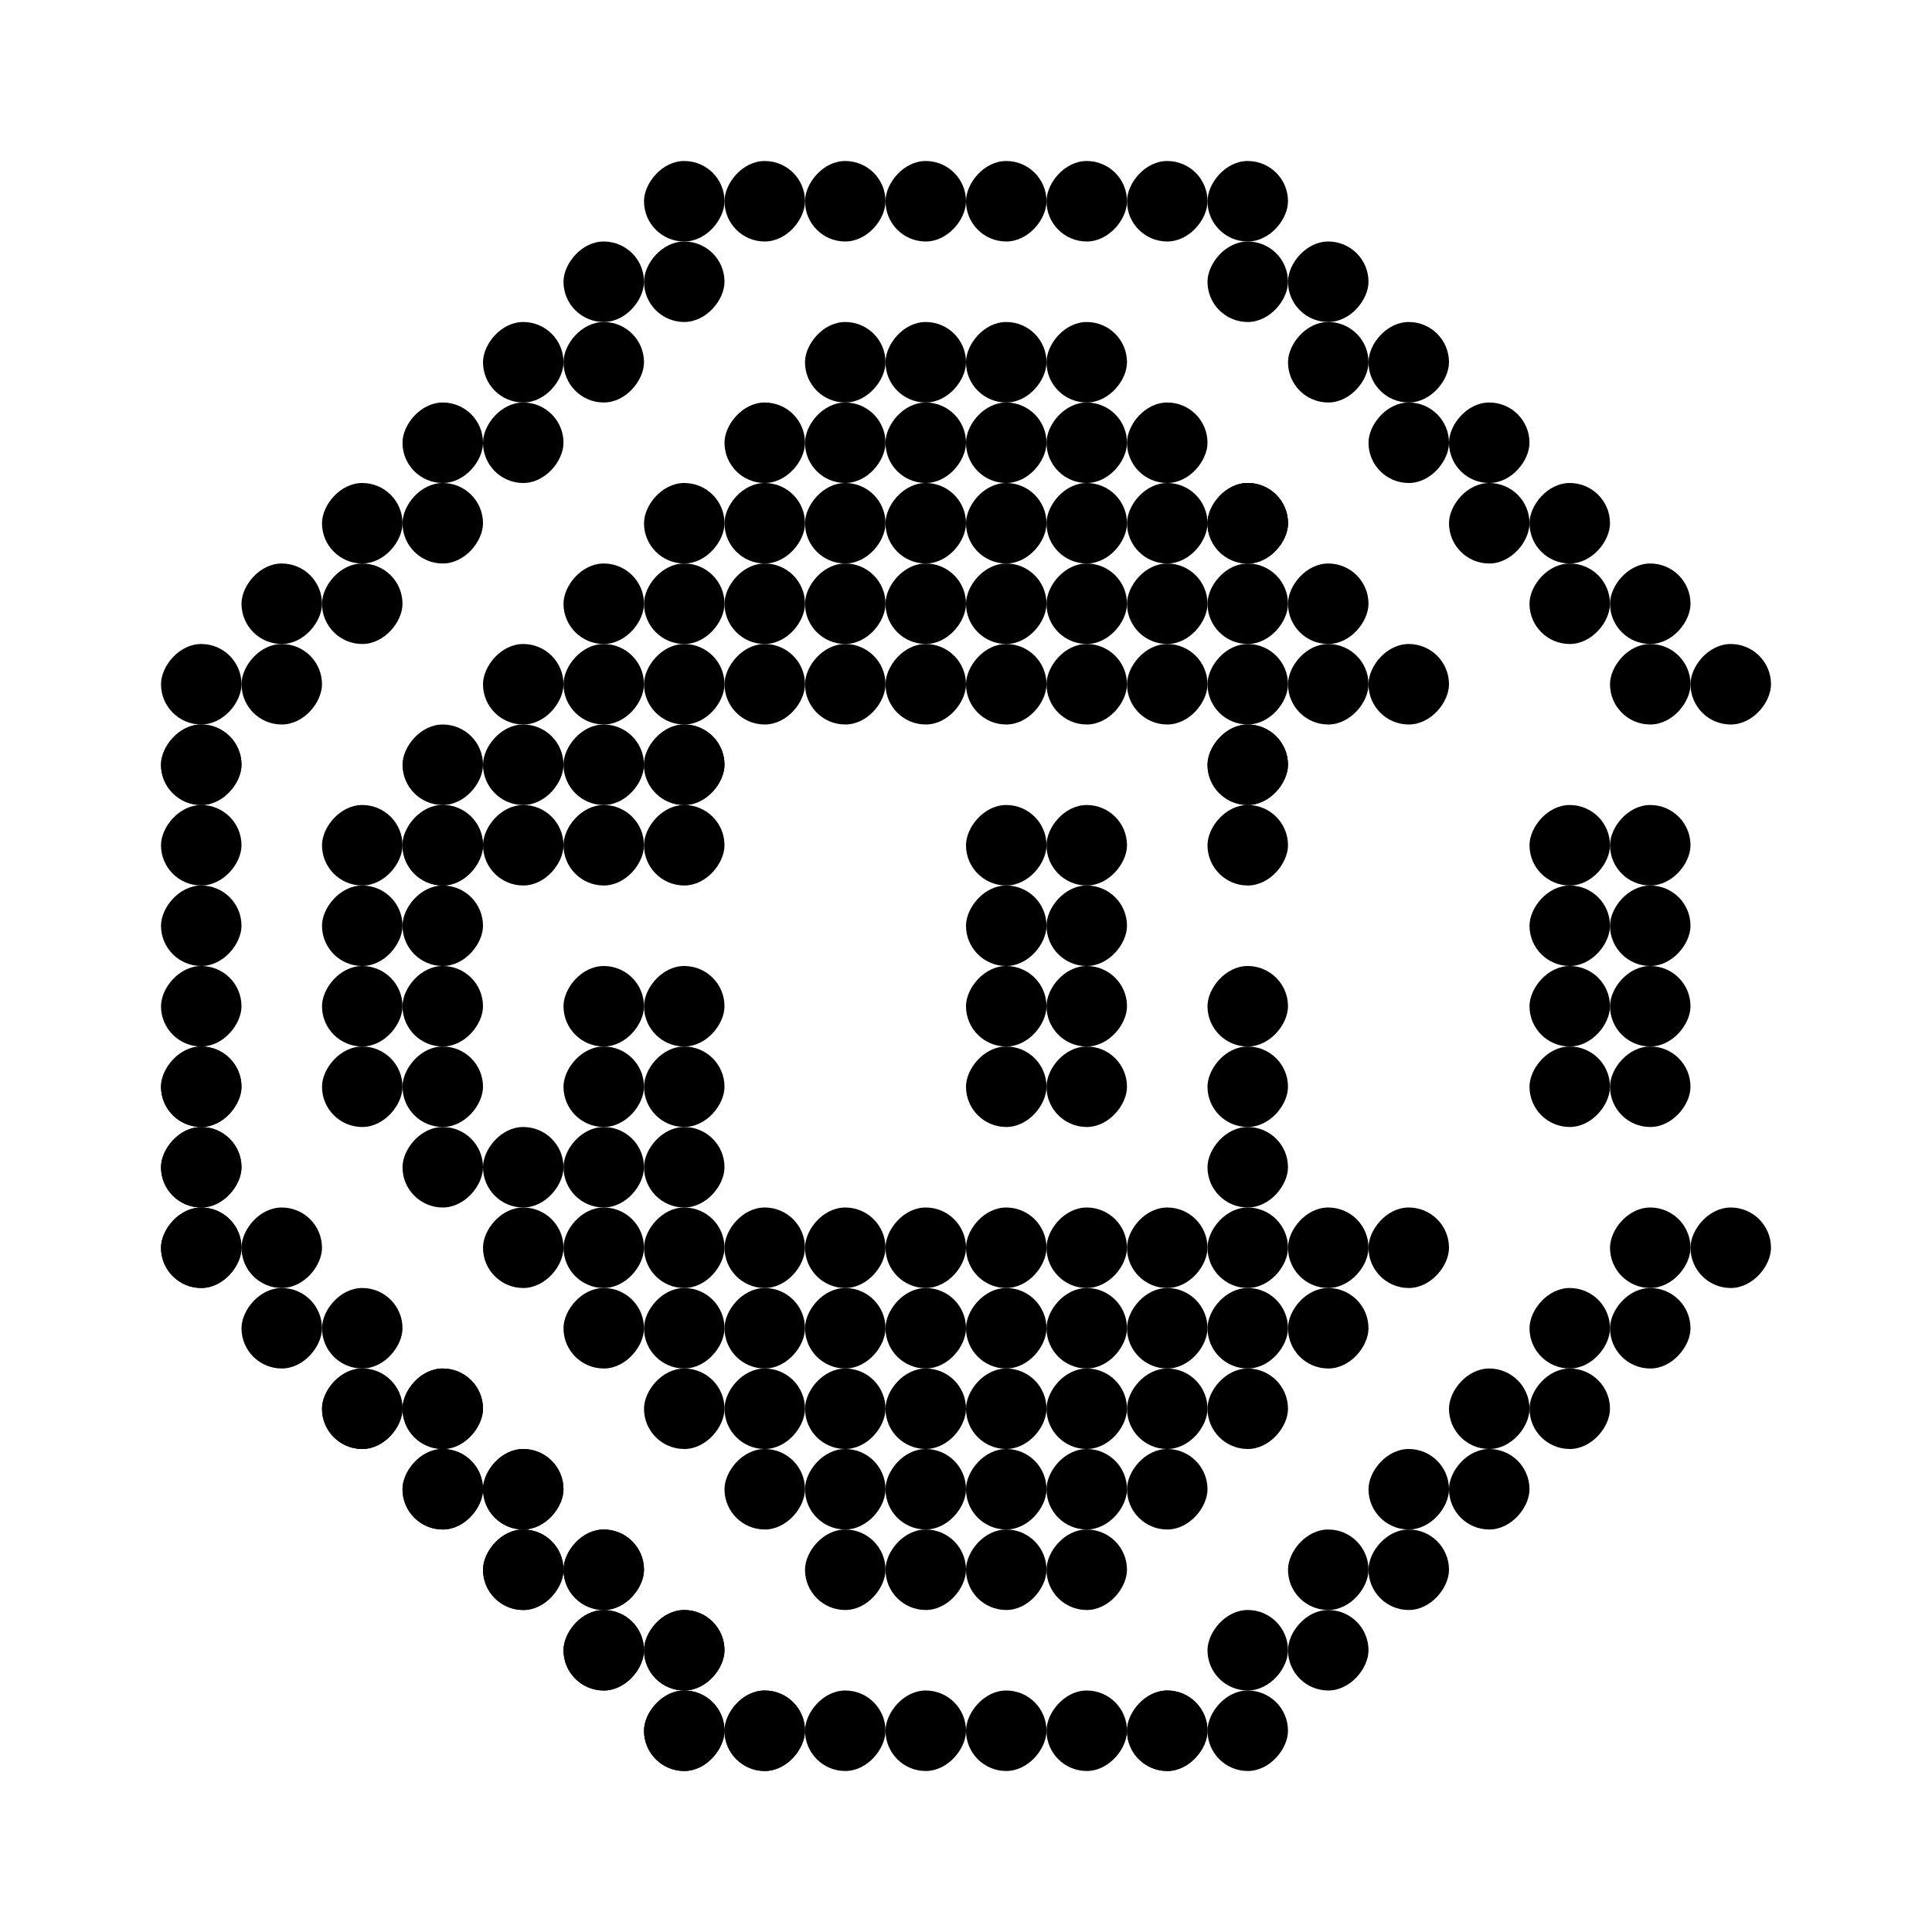 <svg width="24" height="24" viewBox="0 0 24 24" fill="none" xmlns="http://www.w3.org/2000/svg">
<rect width="1" height="1" rx="0.5" transform="matrix(1 0 0 -1 12 22)" fill="black"/>
<rect width="1" height="1" rx="0.5" transform="matrix(1 0 0 -1 13 22)" fill="black"/>
<rect width="1" height="1" rx="0.5" transform="matrix(1 0 0 -1 2 16)" fill="black"/>
<rect width="1" height="1" rx="0.5" transform="matrix(1 0 0 -1 4 18)" fill="black"/>
<rect width="1" height="1" rx="0.5" transform="matrix(1 0 0 -1 5 19)" fill="black"/>
<rect width="1" height="1" rx="0.5" transform="matrix(1 0 0 -1 6 20)" fill="black"/>
<rect width="1" height="1" rx="0.5" transform="matrix(1 0 0 -1 7 21)" fill="black"/>
<rect width="1" height="1" rx="0.5" transform="matrix(1 0 0 -1 8 22)" fill="black"/>
<rect width="1" height="1" rx="0.5" transform="matrix(1 0 0 -1 9 22)" fill="black"/>
<rect width="1" height="1" rx="0.5" transform="matrix(1 0 0 -1 2 16)" fill="black"/>
<rect width="1" height="1" rx="0.5" transform="matrix(1 0 0 -1 3 16)" fill="black"/>
<rect width="1" height="1" rx="0.5" transform="matrix(1 0 0 -1 4 18)" fill="black"/>
<rect width="1" height="1" rx="0.5" transform="matrix(1 0 0 -1 4 17)" fill="black"/>
<rect width="1" height="1" rx="0.5" transform="matrix(1 0 0 -1 5 19)" fill="black"/>
<rect width="1" height="1" rx="0.5" transform="matrix(1 0 0 -1 6 20)" fill="black"/>
<rect width="1" height="1" rx="0.5" transform="matrix(1 0 0 -1 7 21)" fill="black"/>
<rect width="1" height="1" rx="0.5" transform="matrix(1 0 0 -1 8 22)" fill="black"/>
<rect width="1" height="1" rx="0.5" transform="matrix(1 0 0 -1 9 22)" fill="black"/>
<rect width="1" height="1" rx="0.5" transform="matrix(1 0 0 -1 2 15)" fill="black"/>
<rect width="1" height="1" rx="0.5" transform="matrix(1 0 0 -1 6 15)" fill="black"/>
<rect width="1" height="1" rx="0.5" transform="matrix(1 0 0 -1 5 18)" fill="black"/>
<rect width="1" height="1" rx="0.5" transform="matrix(1 0 0 -1 6 19)" fill="black"/>
<rect width="1" height="1" rx="0.5" transform="matrix(1 0 0 -1 7 20)" fill="black"/>
<rect width="1" height="1" rx="0.5" transform="matrix(1 0 0 -1 8 21)" fill="black"/>
<rect width="1" height="1" rx="0.5" transform="matrix(1 0 0 -1 19 18)" fill="black"/>
<rect width="1" height="1" rx="0.5" transform="matrix(1 0 0 -1 18 19)" fill="black"/>
<rect width="1" height="1" rx="0.5" transform="matrix(1 0 0 -1 17 20)" fill="black"/>
<rect width="1" height="1" rx="0.5" transform="matrix(1 0 0 -1 16 21)" fill="black"/>
<rect width="1" height="1" rx="0.5" transform="matrix(1 0 0 -1 15 22)" fill="black"/>
<rect width="1" height="1" rx="0.5" transform="matrix(1 0 0 -1 2 15)" fill="black"/>
<rect width="1" height="1" rx="0.5" transform="matrix(1 0 0 -1 5 15)" fill="black"/>
<rect width="1" height="1" rx="0.5" transform="matrix(1 0 0 -1 6 16)" fill="black"/>
<rect width="1" height="1" rx="0.5" transform="matrix(1 0 0 -1 7 17)" fill="black"/>
<rect width="1" height="1" rx="0.5" transform="matrix(1 0 0 -1 8 17)" fill="black"/>
<rect width="1" height="1" rx="0.5" transform="matrix(1 0 0 -1 9 17)" fill="black"/>
<rect width="1" height="1" rx="0.5" transform="matrix(1 0 0 -1 10 17)" fill="black"/>
<rect width="1" height="1" rx="0.5" transform="matrix(1 0 0 -1 11 17)" fill="black"/>
<rect width="1" height="1" rx="0.5" transform="matrix(1 0 0 -1 12 17)" fill="black"/>
<rect width="1" height="1" rx="0.5" transform="matrix(1 0 0 -1 13 17)" fill="black"/>
<rect width="1" height="1" rx="0.5" transform="matrix(1 0 0 -1 14 17)" fill="black"/>
<rect width="1" height="1" rx="0.5" transform="matrix(1 0 0 -1 15 17)" fill="black"/>
<rect width="1" height="1" rx="0.5" transform="matrix(1 0 0 -1 16 17)" fill="black"/>
<rect width="1" height="1" rx="0.5" transform="matrix(1 0 0 -1 19 17)" fill="black"/>
<rect width="1" height="1" rx="0.5" transform="matrix(1 0 0 -1 20 17)" fill="black"/>
<rect width="1" height="1" rx="0.5" transform="matrix(1 0 0 -1 21 16)" fill="black"/>
<rect width="1" height="1" rx="0.5" transform="matrix(1 0 0 -1 3 17)" fill="black"/>
<rect width="1" height="1" rx="0.5" transform="matrix(1 0 0 -1 5 18)" fill="black"/>
<rect width="1" height="1" rx="0.5" transform="matrix(1 0 0 -1 6 19)" fill="black"/>
<rect width="1" height="1" rx="0.5" transform="matrix(1 0 0 -1 7 20)" fill="black"/>
<rect width="1" height="1" rx="0.5" transform="matrix(1 0 0 -1 8 21)" fill="black"/>
<rect width="1" height="1" rx="0.5" transform="matrix(1 0 0 -1 17 16)" fill="black"/>
<rect width="1" height="1" rx="0.5" transform="matrix(1 0 0 -1 18 18)" fill="black"/>
<rect width="1" height="1" rx="0.5" transform="matrix(1 0 0 -1 17 19)" fill="black"/>
<rect width="1" height="1" rx="0.5" transform="matrix(1 0 0 -1 16 20)" fill="black"/>
<rect width="1" height="1" rx="0.5" transform="matrix(1 0 0 -1 15 21)" fill="black"/>
<rect width="1" height="1" rx="0.5" transform="matrix(1 0 0 -1 2 14)" fill="black"/>
<rect width="1" height="1" rx="0.5" transform="matrix(1 0 0 -1 2 14)" fill="black"/>
<rect width="1" height="1" rx="0.5" transform="matrix(1 0 0 -1 2 13)" fill="black"/>
<rect width="1" height="1" rx="0.5" transform="matrix(1 0 0 -1 2 12)" fill="black"/>
<rect width="1" height="1" rx="0.5" transform="matrix(1 0 0 -1 2 11)" fill="black"/>
<rect width="1" height="1" rx="0.5" transform="matrix(1 0 0 -1 5 10)" fill="black"/>
<rect width="1" height="1" rx="0.5" transform="matrix(1 0 0 -1 3 9)" fill="black"/>
<rect width="1" height="1" rx="0.5" transform="matrix(1 0 0 -1 6 11)" fill="black"/>
<rect width="1" height="1" rx="0.5" transform="matrix(1 0 0 -1 6 10)" fill="black"/>
<rect width="1" height="1" rx="0.5" transform="matrix(1 0 0 -1 6 9)" fill="black"/>
<rect width="1" height="1" rx="0.5" transform="matrix(1 0 0 -1 7 9)" fill="black"/>
<rect width="1" height="1" rx="0.5" transform="matrix(1 0 0 -1 8 9)" fill="black"/>
<rect width="1" height="1" rx="0.5" transform="matrix(1 0 0 -1 9 9)" fill="black"/>
<rect width="1" height="1" rx="0.5" transform="matrix(1 0 0 -1 10 9)" fill="black"/>
<rect width="1" height="1" rx="0.5" transform="matrix(1 0 0 -1 11 9)" fill="black"/>
<rect width="1" height="1" rx="0.5" transform="matrix(1 0 0 -1 12 9)" fill="black"/>
<rect width="1" height="1" rx="0.5" transform="matrix(1 0 0 -1 13 9)" fill="black"/>
<rect width="1" height="1" rx="0.5" transform="matrix(1 0 0 -1 14 9)" fill="black"/>
<rect width="1" height="1" rx="0.5" transform="matrix(1 0 0 -1 15 9)" fill="black"/>
<rect width="1" height="1" rx="0.5" transform="matrix(1 0 0 -1 16 9)" fill="black"/>
<rect width="1" height="1" rx="0.5" transform="matrix(1 0 0 -1 17 9)" fill="black"/>
<rect width="1" height="1" rx="0.5" transform="matrix(1 0 0 -1 20 9)" fill="black"/>
<rect width="1" height="1" rx="0.5" transform="matrix(1 0 0 -1 21 9)" fill="black"/>
<rect width="1" height="1" rx="0.5" transform="matrix(1 0 0 -1 5 11)" fill="black"/>
<rect width="1" height="1" rx="0.5" transform="matrix(1 0 0 -1 5 11)" fill="black"/>
<rect width="1" height="1" rx="0.5" transform="matrix(1 0 0 -1 4 11)" fill="black"/>
<rect width="1" height="1" rx="0.5" transform="matrix(1 0 0 -1 4 12)" fill="black"/>
<rect width="1" height="1" rx="0.5" transform="matrix(1 0 0 -1 4 13)" fill="black"/>
<rect width="1" height="1" rx="0.5" transform="matrix(1 0 0 -1 4 14)" fill="black"/>
<rect width="1" height="1" rx="0.5" transform="matrix(1 0 0 -1 5 7)" fill="black"/>
<rect width="1" height="1" rx="0.5" transform="matrix(1 0 0 -1 6 6)" fill="black"/>
<rect width="1" height="1" rx="0.5" transform="matrix(1 0 0 -1 7 5)" fill="black"/>
<rect width="1" height="1" rx="0.5" transform="matrix(1 0 0 -1 9 6)" fill="black"/>
<rect width="1" height="1" rx="0.5" transform="matrix(1 0 0 -1 10 6)" fill="black"/>
<rect width="1" height="1" rx="0.5" transform="matrix(1 0 0 -1 10 5)" fill="black"/>
<rect width="1" height="1" rx="0.5" transform="matrix(1 0 0 -1 11 5)" fill="black"/>
<rect width="1" height="1" rx="0.5" transform="matrix(1 0 0 -1 11 6)" fill="black"/>
<rect width="1" height="1" rx="0.5" transform="matrix(1 0 0 -1 11 7)" fill="black"/>
<rect width="1" height="1" rx="0.5" transform="matrix(1 0 0 -1 11 16)" fill="black"/>
<rect width="1" height="1" rx="0.5" transform="matrix(1 0 0 -1 11 18)" fill="black"/>
<rect width="1" height="1" rx="0.5" transform="matrix(1 0 0 -1 11 19)" fill="black"/>
<rect width="1" height="1" rx="0.5" transform="matrix(1 0 0 -1 11 20)" fill="black"/>
<rect width="1" height="1" rx="0.5" transform="matrix(1 0 0 -1 11 22)" fill="black"/>
<rect width="1" height="1" rx="0.5" transform="matrix(1 0 0 -1 11 3)" fill="black"/>
<rect width="1" height="1" rx="0.5" transform="matrix(1 0 0 -1 12 5)" fill="black"/>
<rect width="1" height="1" rx="0.5" transform="matrix(1 0 0 -1 13 5)" fill="black"/>
<rect width="1" height="1" rx="0.5" transform="matrix(1 0 0 -1 14 6)" fill="black"/>
<rect width="1" height="1" rx="0.5" transform="matrix(1 0 0 -1 13 6)" fill="black"/>
<rect width="1" height="1" rx="0.5" transform="matrix(1 0 0 -1 15 7)" fill="black"/>
<rect width="1" height="1" rx="0.5" transform="matrix(1 0 0 -1 15 7)" fill="black"/>
<rect width="1" height="1" rx="0.5" transform="matrix(1 0 0 -1 15 7)" fill="black"/>
<rect width="1" height="1" rx="0.5" transform="matrix(1 0 0 -1 16 16)" fill="black"/>
<rect width="1" height="1" rx="0.5" transform="matrix(1 0 0 -1 15 18)" fill="black"/>
<rect width="1" height="1" rx="0.5" transform="matrix(1 0 0 -1 15 16)" fill="black"/>
<rect width="1" height="1" rx="0.5" transform="matrix(1 0 0 -1 14 18)" fill="black"/>
<rect width="1" height="1" rx="0.5" transform="matrix(1 0 0 -1 14 19)" fill="black"/>
<rect width="1" height="1" rx="0.5" transform="matrix(1 0 0 -1 13 20)" fill="black"/>
<rect width="1" height="1" rx="0.5" transform="matrix(1 0 0 -1 12 20)" fill="black"/>
<rect width="1" height="1" rx="0.5" transform="matrix(1 0 0 -1 10 20)" fill="black"/>
<rect width="1" height="1" rx="0.5" transform="matrix(1 0 0 -1 9 19)" fill="black"/>
<rect width="1" height="1" rx="0.5" transform="matrix(1 0 0 -1 8 18)" fill="black"/>
<rect width="1" height="1" rx="0.5" transform="matrix(1 0 0 -1 7 16)" fill="black"/>
<rect width="1" height="1" rx="0.5" transform="matrix(1 0 0 -1 7 15)" fill="black"/>
<rect width="1" height="1" rx="0.5" transform="matrix(1 0 0 -1 7 11)" fill="black"/>
<rect width="1" height="1" rx="0.5" transform="matrix(1 0 0 -1 7 13)" fill="black"/>
<rect width="1" height="1" rx="0.5" transform="matrix(1 0 0 -1 5 12)" fill="black"/>
<rect width="1" height="1" rx="0.5" transform="matrix(1 0 0 -1 5 13)" fill="black"/>
<rect width="1" height="1" rx="0.5" transform="matrix(1 0 0 -1 5 14)" fill="black"/>
<rect width="1" height="1" rx="0.5" transform="matrix(1 0 0 -1 8 10)" fill="black"/>
<rect width="1" height="1" rx="0.5" transform="matrix(1 0 0 -1 8 10)" fill="black"/>
<rect width="1" height="1" rx="0.5" transform="matrix(1 0 0 -1 7 10)" fill="black"/>
<rect width="1" height="1" rx="0.5" transform="matrix(1 0 0 -1 8 11)" fill="black"/>
<rect width="1" height="1" rx="0.5" transform="matrix(1 0 0 -1 8 7)" fill="black"/>
<rect width="1" height="1" rx="0.5" transform="matrix(1 0 0 -1 19 11)" fill="black"/>
<rect width="1" height="1" rx="0.5" transform="matrix(1 0 0 -1 20 11)" fill="black"/>
<rect width="1" height="1" rx="0.5" transform="matrix(1 0 0 -1 20 12)" fill="black"/>
<rect width="1" height="1" rx="0.5" transform="matrix(1 0 0 -1 20 8)" fill="black"/>
<rect width="1" height="1" rx="0.5" transform="matrix(1 0 0 -1 20 14)" fill="black"/>
<rect width="1" height="1" rx="0.5" transform="matrix(1 0 0 -1 13 19)" fill="black"/>
<rect width="1" height="1" rx="0.5" transform="matrix(1 0 0 -1 10 19)" fill="black"/>
<rect width="1" height="1" rx="0.5" transform="matrix(1 0 0 -1 9 18)" fill="black"/>
<rect width="1" height="1" rx="0.5" transform="matrix(1 0 0 -1 8 16)" fill="black"/>
<rect width="1" height="1" rx="0.5" transform="matrix(1 0 0 -1 7 14)" fill="black"/>
<rect width="1" height="1" rx="0.5" transform="matrix(1 0 0 -1 12 11)" fill="black"/>
<rect width="1" height="1" rx="0.5" transform="matrix(1 0 0 -1 10 7)" fill="black"/>
<rect width="1" height="1" rx="0.5" transform="matrix(1 0 0 -1 12 6)" fill="black"/>
<rect width="1" height="1" rx="0.5" transform="matrix(1 0 0 -1 13 7)" fill="black"/>
<rect width="1" height="1" rx="0.5" transform="matrix(1 0 0 -1 12 7)" fill="black"/>
<rect width="1" height="1" rx="0.5" transform="matrix(1 0 0 -1 15 10)" fill="black"/>
<rect width="1" height="1" rx="0.5" transform="matrix(1 0 0 -1 15 10)" fill="black"/>
<rect width="1" height="1" rx="0.5" transform="matrix(1 0 0 -1 19 12)" fill="black"/>
<rect width="1" height="1" rx="0.5" transform="matrix(1 0 0 -1 20 13)" fill="black"/>
<rect width="1" height="1" rx="0.5" transform="matrix(1 0 0 -1 19 14)" fill="black"/>
<rect width="1" height="1" rx="0.5" transform="matrix(1 0 0 -1 14 16)" fill="black"/>
<rect width="1" height="1" rx="0.5" transform="matrix(1 0 0 -1 13 18)" fill="black"/>
<rect width="1" height="1" rx="0.5" transform="matrix(1 0 0 -1 12 19)" fill="black"/>
<rect width="1" height="1" rx="0.5" transform="matrix(1 0 0 -1 10 18)" fill="black"/>
<rect width="1" height="1" rx="0.5" transform="matrix(1 0 0 -1 9 16)" fill="black"/>
<rect width="1" height="1" rx="0.5" transform="matrix(1 0 0 -1 8 13)" fill="black"/>
<rect width="1" height="1" rx="0.5" transform="matrix(1 0 0 -1 8 14)" fill="black"/>
<rect width="1" height="1" rx="0.5" transform="matrix(1 0 0 -1 8 15)" fill="black"/>
<rect width="1" height="1" rx="0.5" transform="matrix(1 0 0 -1 13 11)" fill="black"/>
<rect width="1" height="1" rx="0.5" transform="matrix(1 0 0 -1 15 11)" fill="black"/>
<rect width="1" height="1" rx="0.5" transform="matrix(1 0 0 -1 19 13)" fill="black"/>
<rect width="1" height="1" rx="0.5" transform="matrix(1 0 0 -1 15 15)" fill="black"/>
<rect width="1" height="1" rx="0.5" transform="matrix(1 0 0 -1 13 16)" fill="black"/>
<rect width="1" height="1" rx="0.5" transform="matrix(1 0 0 -1 12 18)" fill="black"/>
<rect width="1" height="1" rx="0.5" transform="matrix(1 0 0 -1 10 16)" fill="black"/>
<rect width="1" height="1" rx="0.5" transform="matrix(1 0 0 -1 12 14)" fill="black"/>
<rect width="1" height="1" rx="0.5" transform="matrix(1 0 0 -1 12 12)" fill="black"/>
<rect width="1" height="1" rx="0.5" transform="matrix(1 0 0 -1 13 12)" fill="black"/>
<rect width="1" height="1" rx="0.5" transform="matrix(1 0 0 -1 15 14)" fill="black"/>
<rect width="1" height="1" rx="0.5" transform="matrix(1 0 0 -1 12 16)" fill="black"/>
<rect width="1" height="1" rx="0.5" transform="matrix(1 0 0 -1 13 14)" fill="black"/>
<rect width="1" height="1" rx="0.5" transform="matrix(1 0 0 -1 12 13)" fill="black"/>
<rect width="1" height="1" rx="0.5" transform="matrix(1 0 0 -1 15 13)" fill="black"/>
<rect width="1" height="1" rx="0.5" transform="matrix(1 0 0 -1 13 13)" fill="black"/>
<rect width="1" height="1" rx="0.5" transform="matrix(1 0 0 -1 9 7)" fill="black"/>
<rect width="1" height="1" rx="0.5" transform="matrix(1 0 0 -1 14 7)" fill="black"/>
<rect width="1" height="1" rx="0.5" transform="matrix(1 0 0 -1 8 4)" fill="black"/>
<rect width="1" height="1" rx="0.5" transform="matrix(1 0 0 -1 18 7)" fill="black"/>
<rect width="1" height="1" rx="0.5" transform="matrix(1 0 0 -1 17 6)" fill="black"/>
<rect width="1" height="1" rx="0.5" transform="matrix(1 0 0 -1 16 5)" fill="black"/>
<rect width="1" height="1" rx="0.5" transform="matrix(1 0 0 -1 15 4)" fill="black"/>
<rect width="1" height="1" rx="0.5" transform="matrix(1 0 0 -1 2 10)" fill="black"/>
<rect width="1" height="1" rx="0.5" transform="matrix(1 0 0 -1 2 10)" fill="black"/>
<rect width="1" height="1" rx="0.5" transform="matrix(1 0 0 -1 2 9)" fill="black"/>
<rect width="1" height="1" rx="0.5" transform="matrix(1 0 0 -1 4 7)" fill="black"/>
<rect width="1" height="1" rx="0.5" transform="matrix(1 0 0 -1 5 6)" fill="black"/>
<rect width="1" height="1" rx="0.5" transform="matrix(1 0 0 -1 6 5)" fill="black"/>
<rect width="1" height="1" rx="0.5" transform="matrix(1 0 0 -1 7 4)" fill="black"/>
<rect width="1" height="1" rx="0.5" transform="matrix(1 0 0 -1 8 3)" fill="black"/>
<rect width="1" height="1" rx="0.5" transform="matrix(1 0 0 -1 19 7)" fill="black"/>
<rect width="1" height="1" rx="0.5" transform="matrix(1 0 0 -1 19 8)" fill="black"/>
<rect width="1" height="1" rx="0.5" transform="matrix(1 0 0 -1 16 8)" fill="black"/>
<rect width="1" height="1" rx="0.5" transform="matrix(1 0 0 -1 7 8)" fill="black"/>
<rect width="1" height="1" rx="0.5" transform="matrix(1 0 0 -1 3 8)" fill="black"/>
<rect width="1" height="1" rx="0.5" transform="matrix(1 0 0 -1 4 8)" fill="black"/>
<rect width="1" height="1" rx="0.5" transform="matrix(1 0 0 -1 8 8)" fill="black"/>
<rect width="1" height="1" rx="0.5" transform="matrix(1 0 0 -1 9 8)" fill="black"/>
<rect width="1" height="1" rx="0.5" transform="matrix(1 0 0 -1 10 8)" fill="black"/>
<rect width="1" height="1" rx="0.5" transform="matrix(1 0 0 -1 11 8)" fill="black"/>
<rect width="1" height="1" rx="0.5" transform="matrix(1 0 0 -1 12 8)" fill="black"/>
<rect width="1" height="1" rx="0.5" transform="matrix(1 0 0 -1 13 8)" fill="black"/>
<rect width="1" height="1" rx="0.5" transform="matrix(1 0 0 -1 14 8)" fill="black"/>
<rect width="1" height="1" rx="0.5" transform="matrix(1 0 0 -1 15 8)" fill="black"/>
<rect width="1" height="1" rx="0.5" transform="matrix(1 0 0 -1 20 16)" fill="black"/>
<rect width="1" height="1" rx="0.5" transform="matrix(1 0 0 -1 18 6)" fill="black"/>
<rect width="1" height="1" rx="0.5" transform="matrix(1 0 0 -1 17 5)" fill="black"/>
<rect width="1" height="1" rx="0.5" transform="matrix(1 0 0 -1 16 4)" fill="black"/>
<rect width="1" height="1" rx="0.5" transform="matrix(1 0 0 -1 15 3)" fill="black"/>
<rect width="1" height="1" rx="0.5" transform="matrix(1 0 0 -1 9 3)" fill="black"/>
<rect width="1" height="1" rx="0.5" transform="matrix(1 0 0 -1 10 3)" fill="black"/>
<rect width="1" height="1" rx="0.5" transform="matrix(1 0 0 -1 12 3)" fill="black"/>
<rect width="1" height="1" rx="0.5" transform="matrix(1 0 0 -1 13 3)" fill="black"/>
<rect width="1" height="1" rx="0.5" transform="matrix(1 0 0 -1 14 3)" fill="black"/>
<rect width="1" height="1" rx="0.5" transform="matrix(1 0 0 -1 14 22)" fill="black"/>
<rect width="1" height="1" rx="0.5" transform="matrix(1 0 0 -1 14 22)" fill="black"/>
<rect width="1" height="1" rx="0.5" transform="matrix(1 0 0 -1 10 22)" fill="black"/>
</svg>
